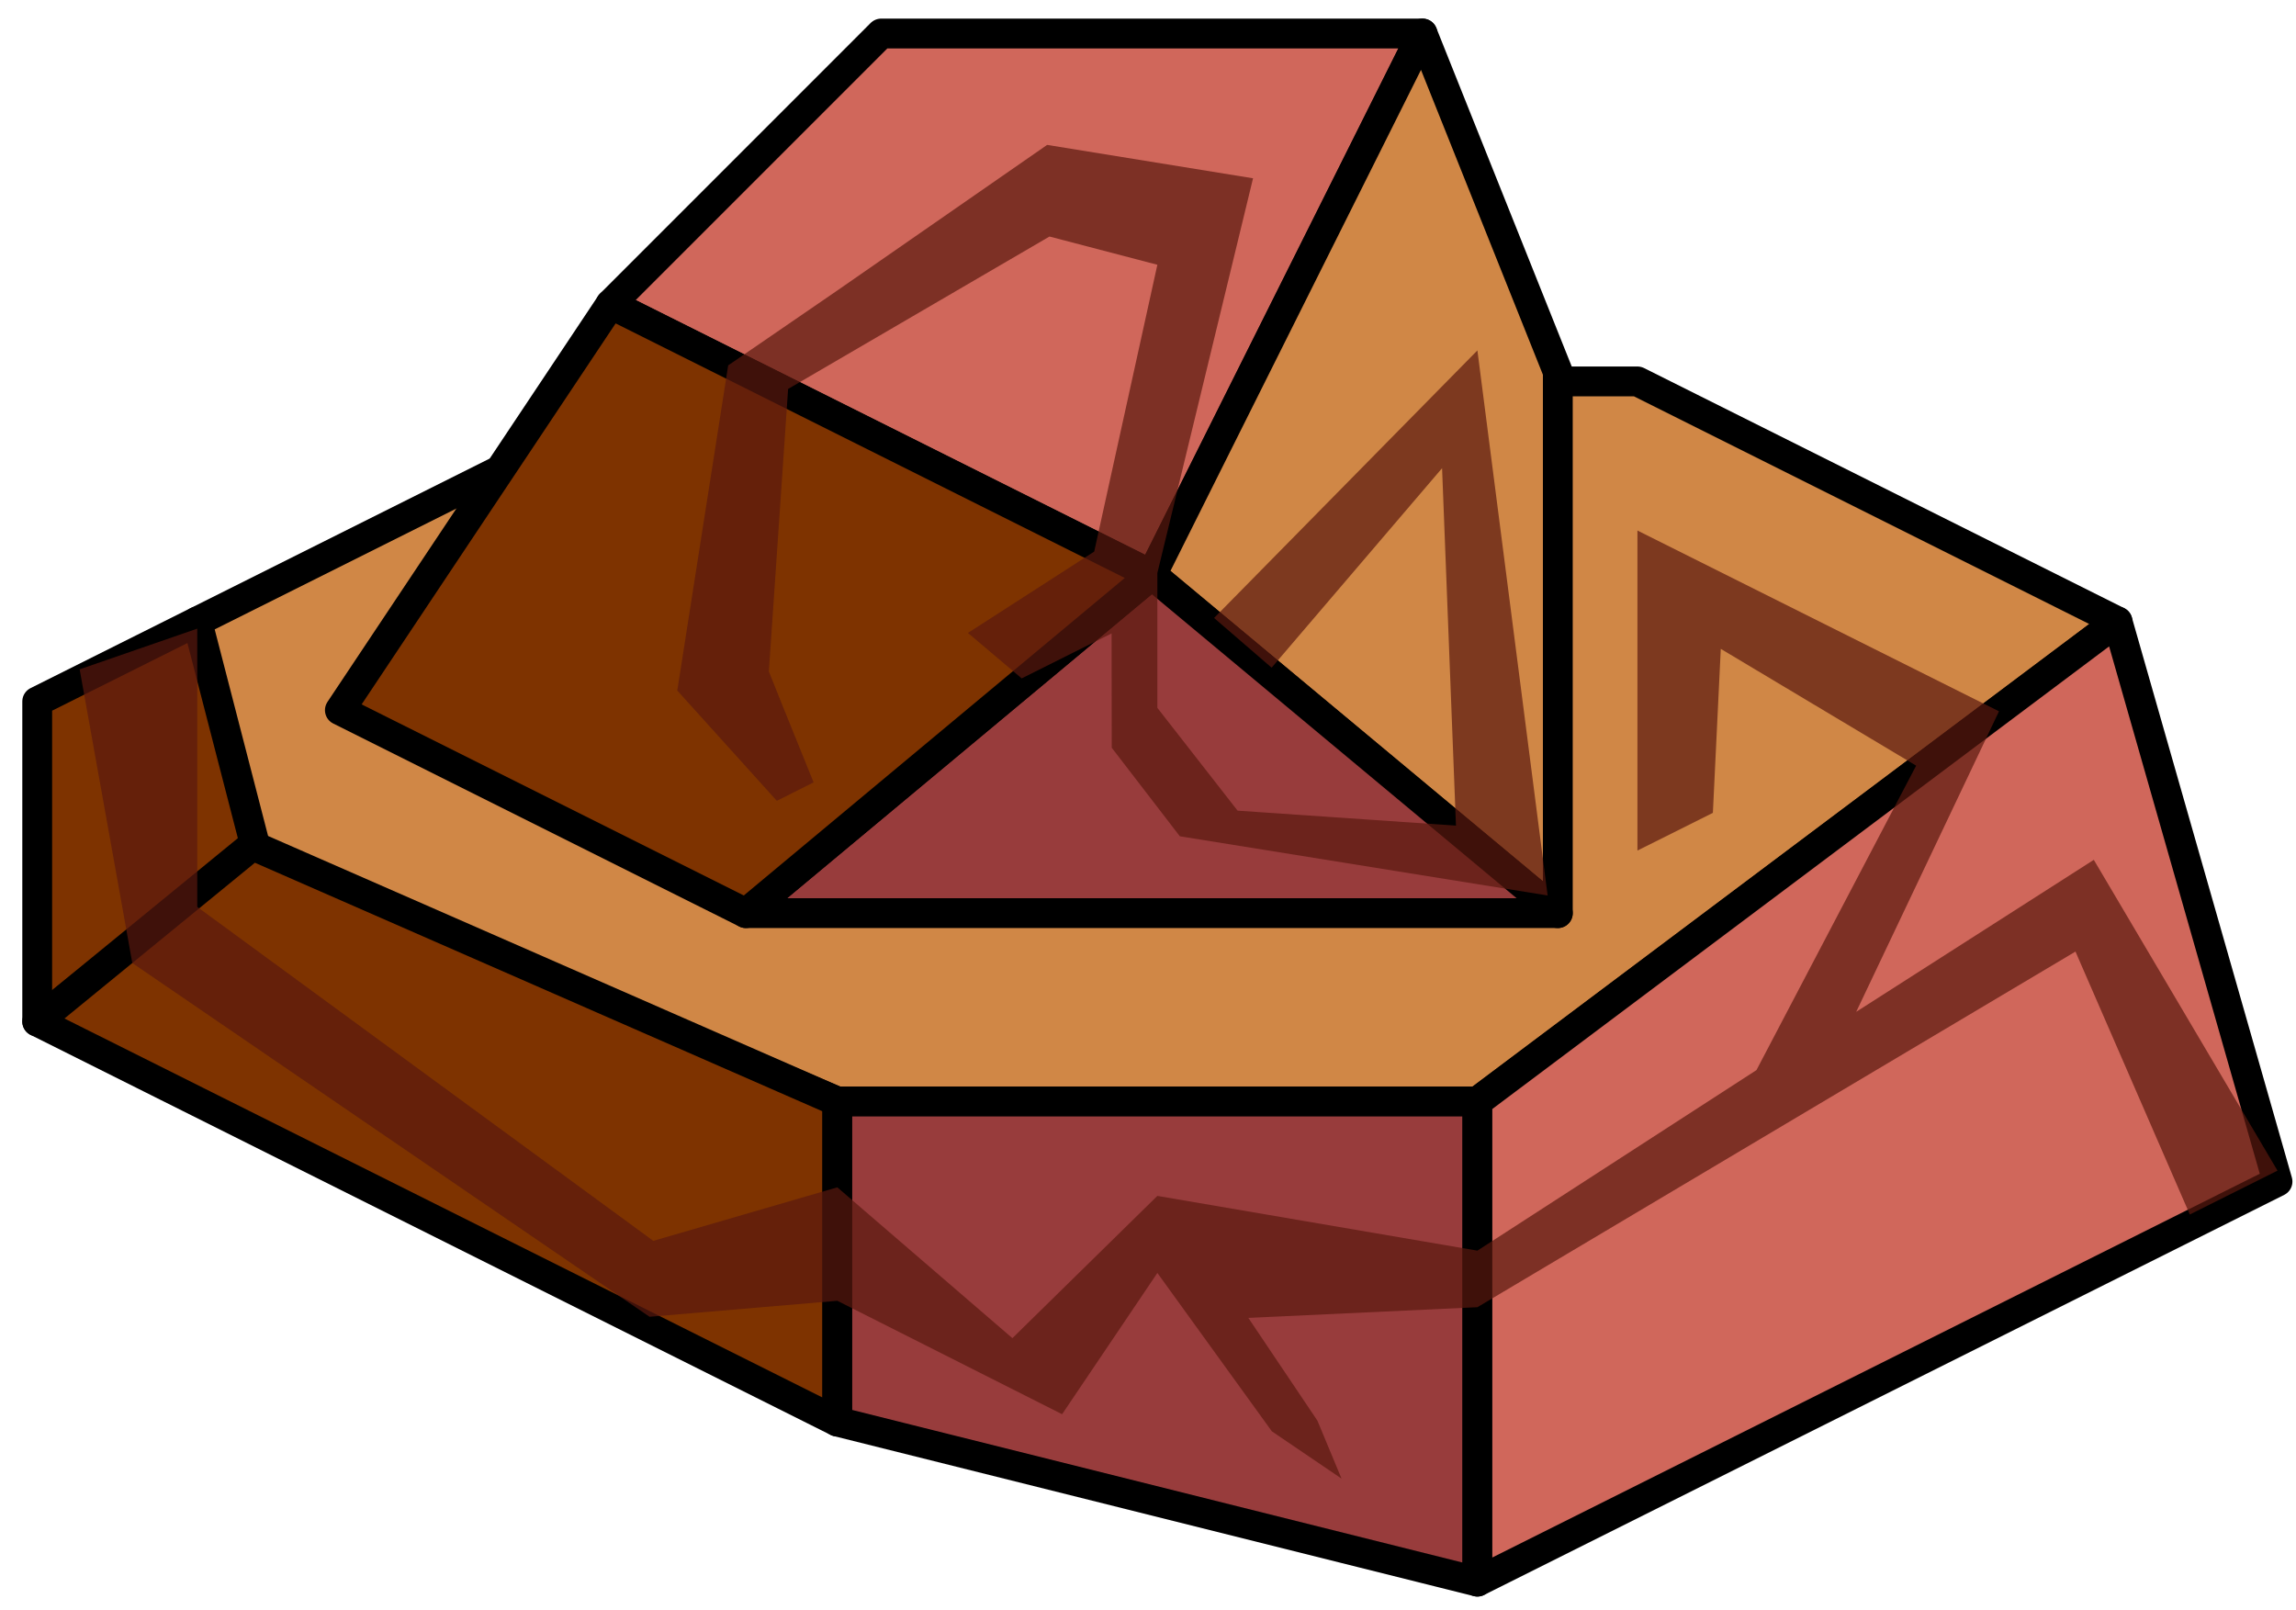 <?xml version="1.0" encoding="UTF-8" standalone="no"?><!DOCTYPE svg PUBLIC "-//W3C//DTD SVG 1.1//EN" "http://www.w3.org/Graphics/SVG/1.1/DTD/svg11.dtd"><svg width="100%" height="100%" viewBox="0 0 77 54" version="1.1" xmlns="http://www.w3.org/2000/svg" xmlns:xlink="http://www.w3.org/1999/xlink" xml:space="preserve" xmlns:serif="http://www.serif.com/" style="fill-rule:evenodd;clip-rule:evenodd;stroke-linecap:round;stroke-linejoin:round;stroke-miterlimit:1.5;"><g id="rock-runes04"><g><path d="M6.615,20.841l16.099,-8.05l32.2,0l16.1,8.05l-21.467,16.1l-21.466,0c0,0 -22.082,-9.395 -21.466,-9.395c0.616,0 0,-6.705 0,-6.705" style="fill:#d08746;stroke:#000;stroke-width:1px;"/><path d="M6.615,20.841l-5.367,2.683l0,10.734l7.312,-5.892l-1.945,-7.525Z" style="fill:#7e3300;stroke:#000;stroke-width:1px;"/><path d="M8.469,28.352l-7.221,5.906l26.833,13.416l0,-10.733l-19.612,-8.589" style="fill:#7e3300;stroke:#000;stroke-width:1px;"/><path d="M28.081,36.941l0,10.733l21.466,5.367l0,-16.1l-21.466,0" style="fill:#983c3c;stroke:#000;stroke-width:1px;"/><path d="M71.014,20.841l-21.467,16.1l0,16.1l26.833,-13.417l-5.366,-18.783Z" style="fill:#d0675b;stroke:#000;stroke-width:1px;"/></g><g><path d="M29.552,1.124l18.154,0l-9.077,18.153l-18.154,-9.076l9.077,-9.077Z" style="fill:#d0675b;stroke:#000;stroke-width:1px;"/><path d="M47.706,1.124l4.538,11.346l0,18.153l-13.615,-11.346l9.077,-18.153Z" style="fill:#d08746;stroke:#000;stroke-width:1px;"/><path d="M52.244,30.623l-27.23,0l13.615,-11.346l13.615,11.346Z" style="fill:#983c3c;stroke:#000;stroke-width:1px;"/><path d="M25.014,30.623l-13.616,-6.807l9.077,-13.615l18.154,9.076l-13.615,11.346Z" style="fill:#7e3300;stroke:#000;stroke-width:1px;"/></g><path d="M76.38,39.258l-6.161,-10.423l-7.968,5.097l4.788,-10.078l-12.125,-6.063l0,10.733l2.53,-1.264l0.265,-5.5l6.552,3.917l-5.356,10.21l-9.358,6.054l-10.733,-1.836l-4.862,4.771l-5.871,-5.058l-6.172,1.795l-15.294,-11.199l0,-9.332l-3.944,1.365l1.766,9.849l17.347,11.863l6.297,-0.536l7.538,3.804l3.195,-4.738l3.84,5.312l2.336,1.585l-0.809,-1.944l-2.316,-3.445l7.682,-0.359l20.057,-11.926l3.834,8.817l2.942,-1.471Z" style="fill:#5b190f;fill-opacity:0.7;"/><path d="M51.902,30.03l-2.355,-18.279l-8.831,8.973l1.93,1.667l5.716,-6.69l0.466,11.986l-7.323,-0.501l-2.691,-3.448l0,-4.522l3.209,-13.237l-6.906,-1.12l-7.036,4.882l-3.66,2.512l-1.707,10.905l3.338,3.698l1.234,-0.618l-1.07,-2.643l-0.431,-1.077l0.646,-9.475l8.765,-5.111l3.618,0.947l-2.118,9.619l-4.235,2.728l1.803,1.524l3.015,-1.508l0.005,3.834l2.284,2.969l12.334,1.985Z" style="fill:#5b190f;fill-opacity:0.7;"/></g></svg>